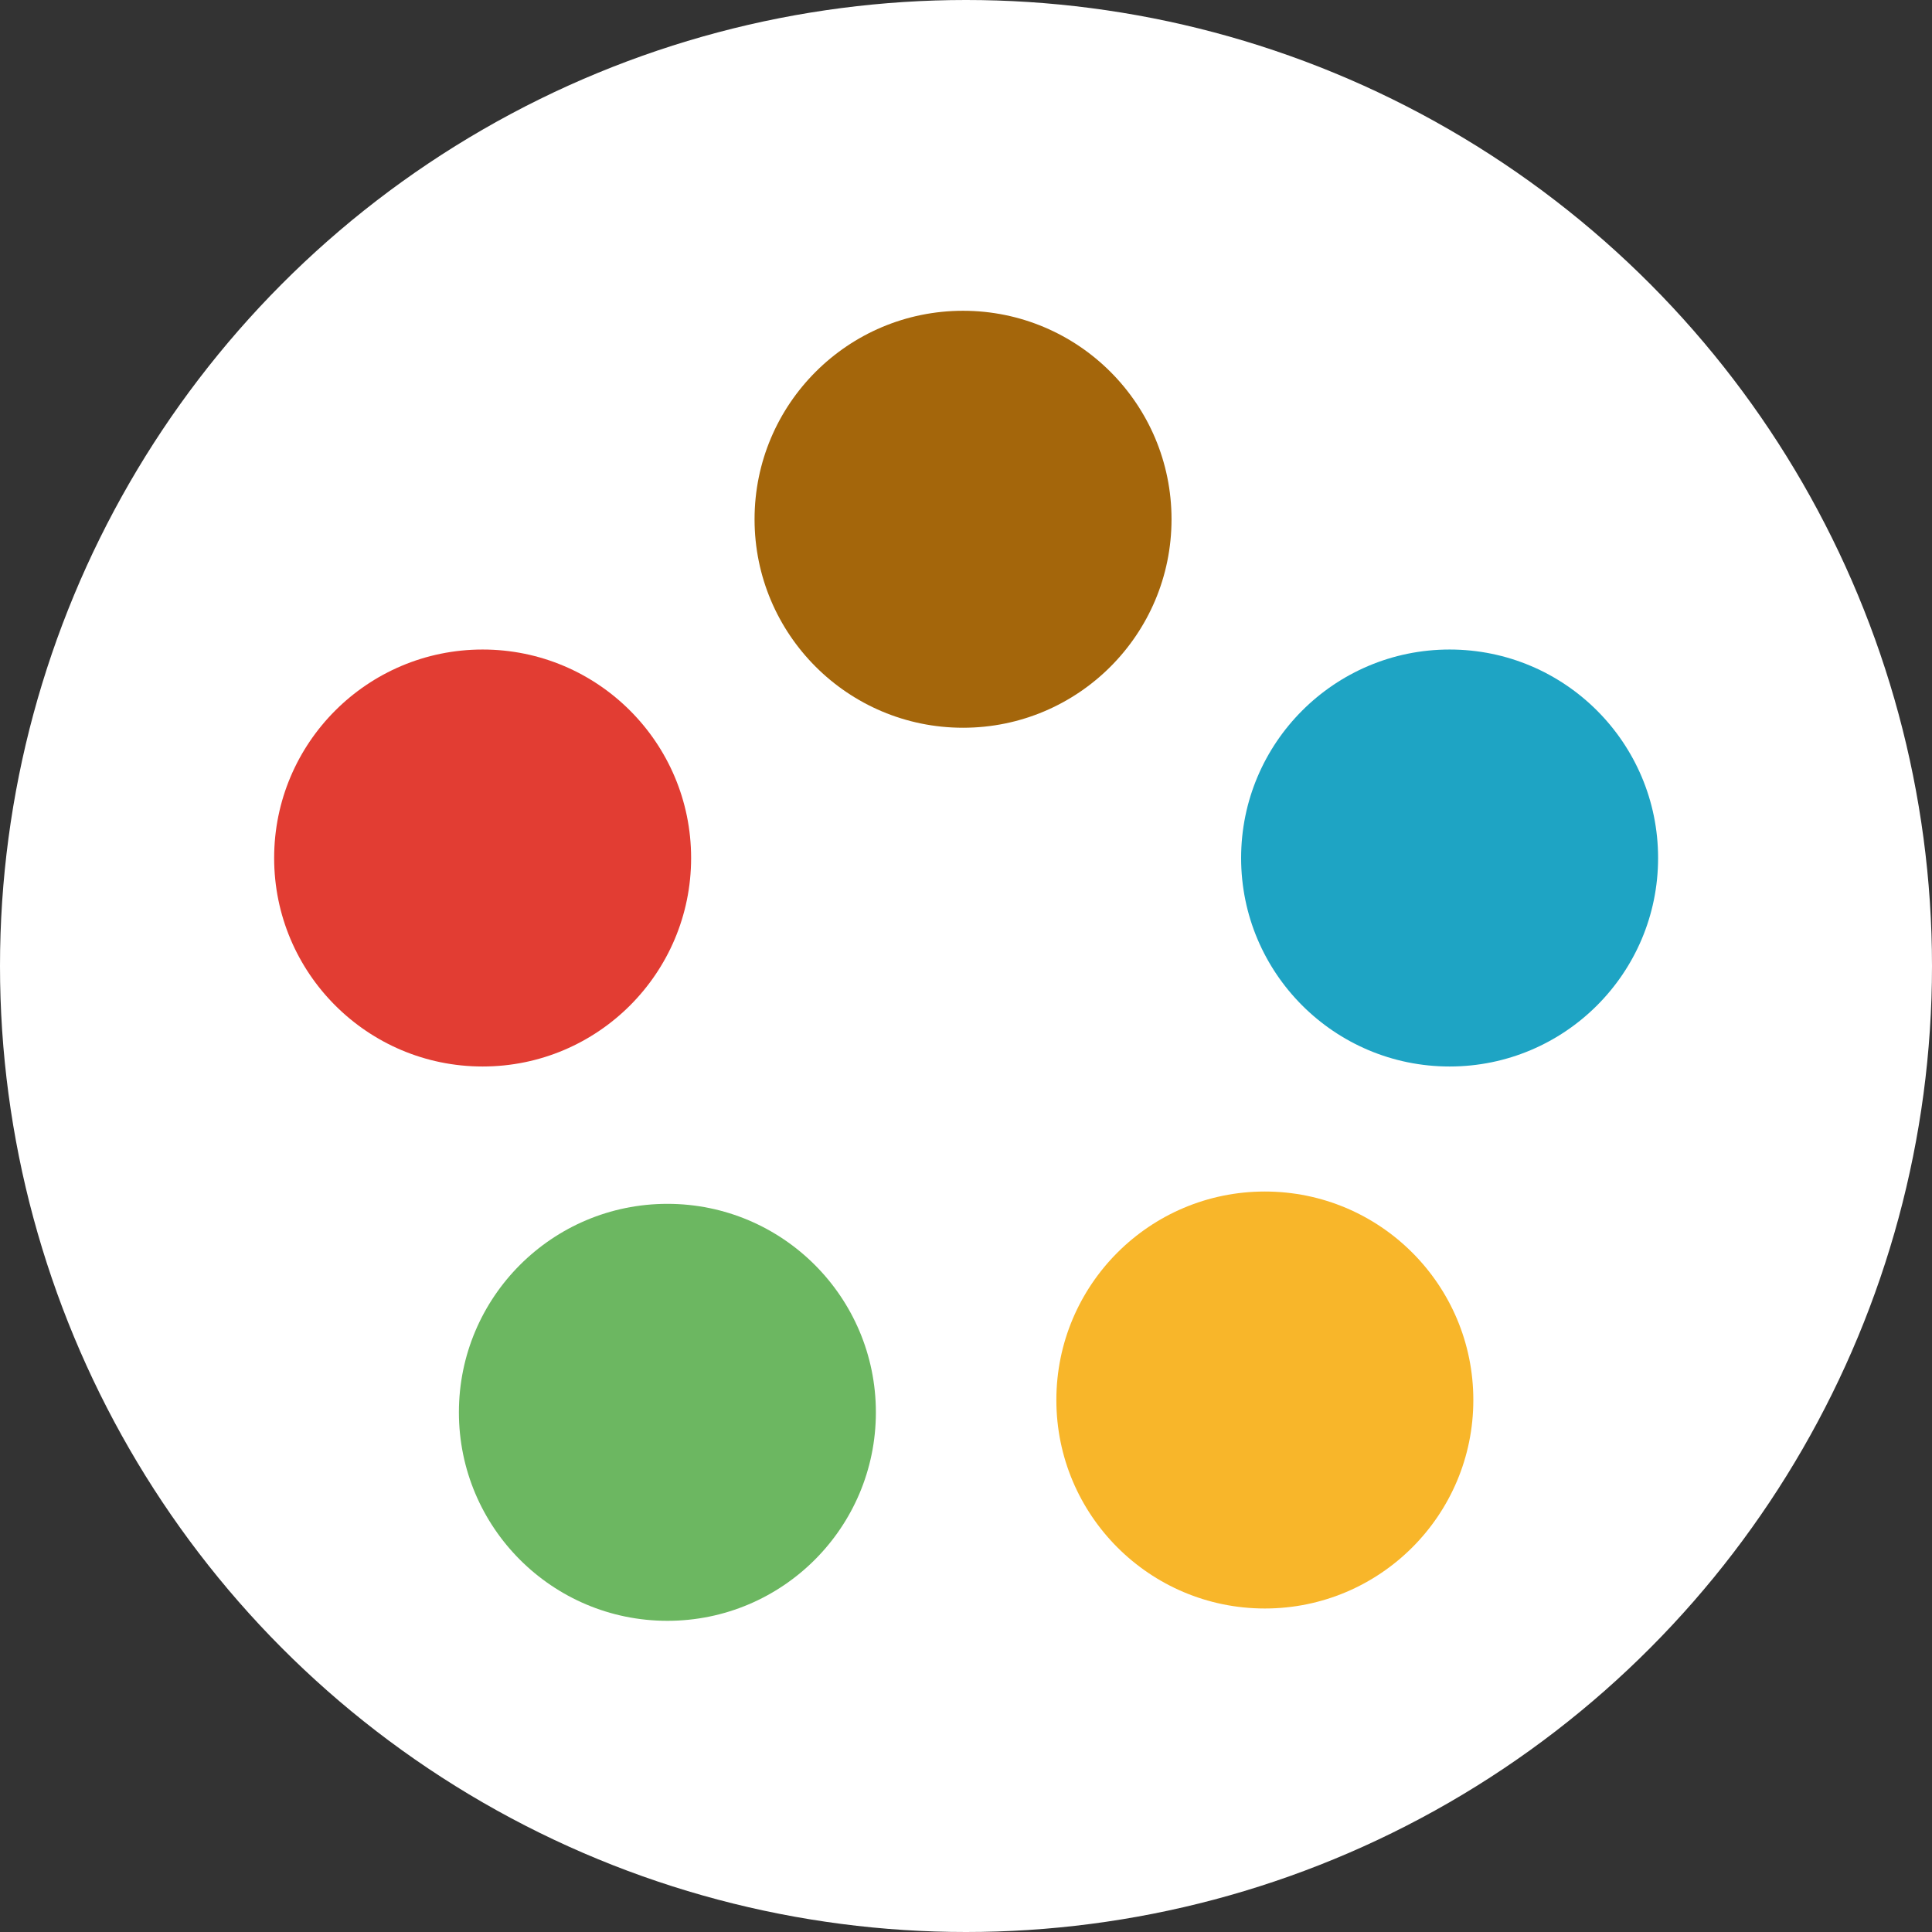 <?xml version="1.0" encoding="UTF-8" standalone="no"?>
<svg
   xmlns:dc="http://purl.org/dc/elements/1.1/"
   xmlns:cc="http://creativecommons.org/ns#"
   xmlns:rdf="http://www.w3.org/1999/02/22-rdf-syntax-ns#"
   xmlns:svg="http://www.w3.org/2000/svg"
   xmlns="http://www.w3.org/2000/svg"
   xmlns:sodipodi="http://sodipodi.sourceforge.net/DTD/sodipodi-0.dtd"
   xmlns:inkscape="http://www.inkscape.org/namespaces/inkscape"
   width="100px"
   height="100px"
   viewBox="0 0 100 100"
   version="1.1"
   id="svg10"
   sodipodi:docname="materia.svg"
   inkscape:version="0.92.5 (2060ec1f9f, 2020-04-08)">
  <rect x="0" y="0" width="100" height="100" fill="#333333" stroke="none"/>
  <defs
     id="defs14" />
  <sodipodi:namedview
     pagecolor="#ffffff"
     bordercolor="#666666"
     borderopacity="1"
     objecttolerance="10"
     gridtolerance="10"
     guidetolerance="10"
     inkscape:pageopacity="0"
     inkscape:pageshadow="2"
     inkscape:window-width="924"
     inkscape:window-height="1016"
     id="namedview12"
     showgrid="false"
     inkscape:zoom="2.920351"
     inkscape:cx="50.879489"
     inkscape:cy="53.179669"
     inkscape:window-x="996"
     inkscape:window-y="27"
     inkscape:window-maximized="0"
     inkscape:current-layer="svg10" />
  <!-- Generator: Sketch 54.1 (76490) - https://sketchapp.com -->
  <title
     id="title2">uniswap</title>
  <desc
     id="desc4">Created with Sketch.</desc>
  <circle
     id="Oval"
     cx="50"
     cy="50"
     r="50"
     style="fill:#ffffff;fill-rule:evenodd;stroke:none;stroke-width:1;fill-opacity:1" />
  <g
     id="g876"
     transform="matrix(0.931,0,0,0.931,20.594,100.088)">
    <circle
       r="11.591"
       cy="-78.637"
       cx="31.421"
       id="path838"
       style="opacity:1;fill:#a4660b;fill-opacity:1;stroke:none;stroke-width:3.822;stroke-linecap:round;stroke-linejoin:round;stroke-miterlimit:4;stroke-dasharray:none;stroke-dashoffset:0;stroke-opacity:1" />
    <circle
       style="opacity:1;fill:#1ea4c4;fill-opacity:1;stroke:none;stroke-width:3.822;stroke-linecap:round;stroke-linejoin:round;stroke-miterlimit:4;stroke-dasharray:none;stroke-dashoffset:0;stroke-opacity:1"
       id="circle861"
       cx="58.472"
       cy="-59.804"
       r="11.591" />
    <circle
       r="11.591"
       cy="-59.804"
       cx="4.712"
       id="circle863"
       style="opacity:1;fill:#e23d33;fill-opacity:1;stroke:none;stroke-width:3.822;stroke-linecap:round;stroke-linejoin:round;stroke-miterlimit:4;stroke-dasharray:none;stroke-dashoffset:0;stroke-opacity:1" />
    <circle
       r="11.591"
       cy="-29.671"
       cx="48.2"
       id="circle867"
       style="opacity:1;fill:#f8b62a;fill-opacity:1;stroke:none;stroke-width:3.822;stroke-linecap:round;stroke-linejoin:round;stroke-miterlimit:4;stroke-dasharray:none;stroke-dashoffset:0;stroke-opacity:1" />
    <circle
       style="opacity:1;fill:#6cb761;fill-opacity:1;stroke:none;stroke-width:3.822;stroke-linecap:round;stroke-linejoin:round;stroke-miterlimit:4;stroke-dasharray:none;stroke-dashoffset:0;stroke-opacity:1"
       id="circle869"
       cx="14.984"
       cy="-28.986"
       r="11.591" />
  </g>
</svg>
